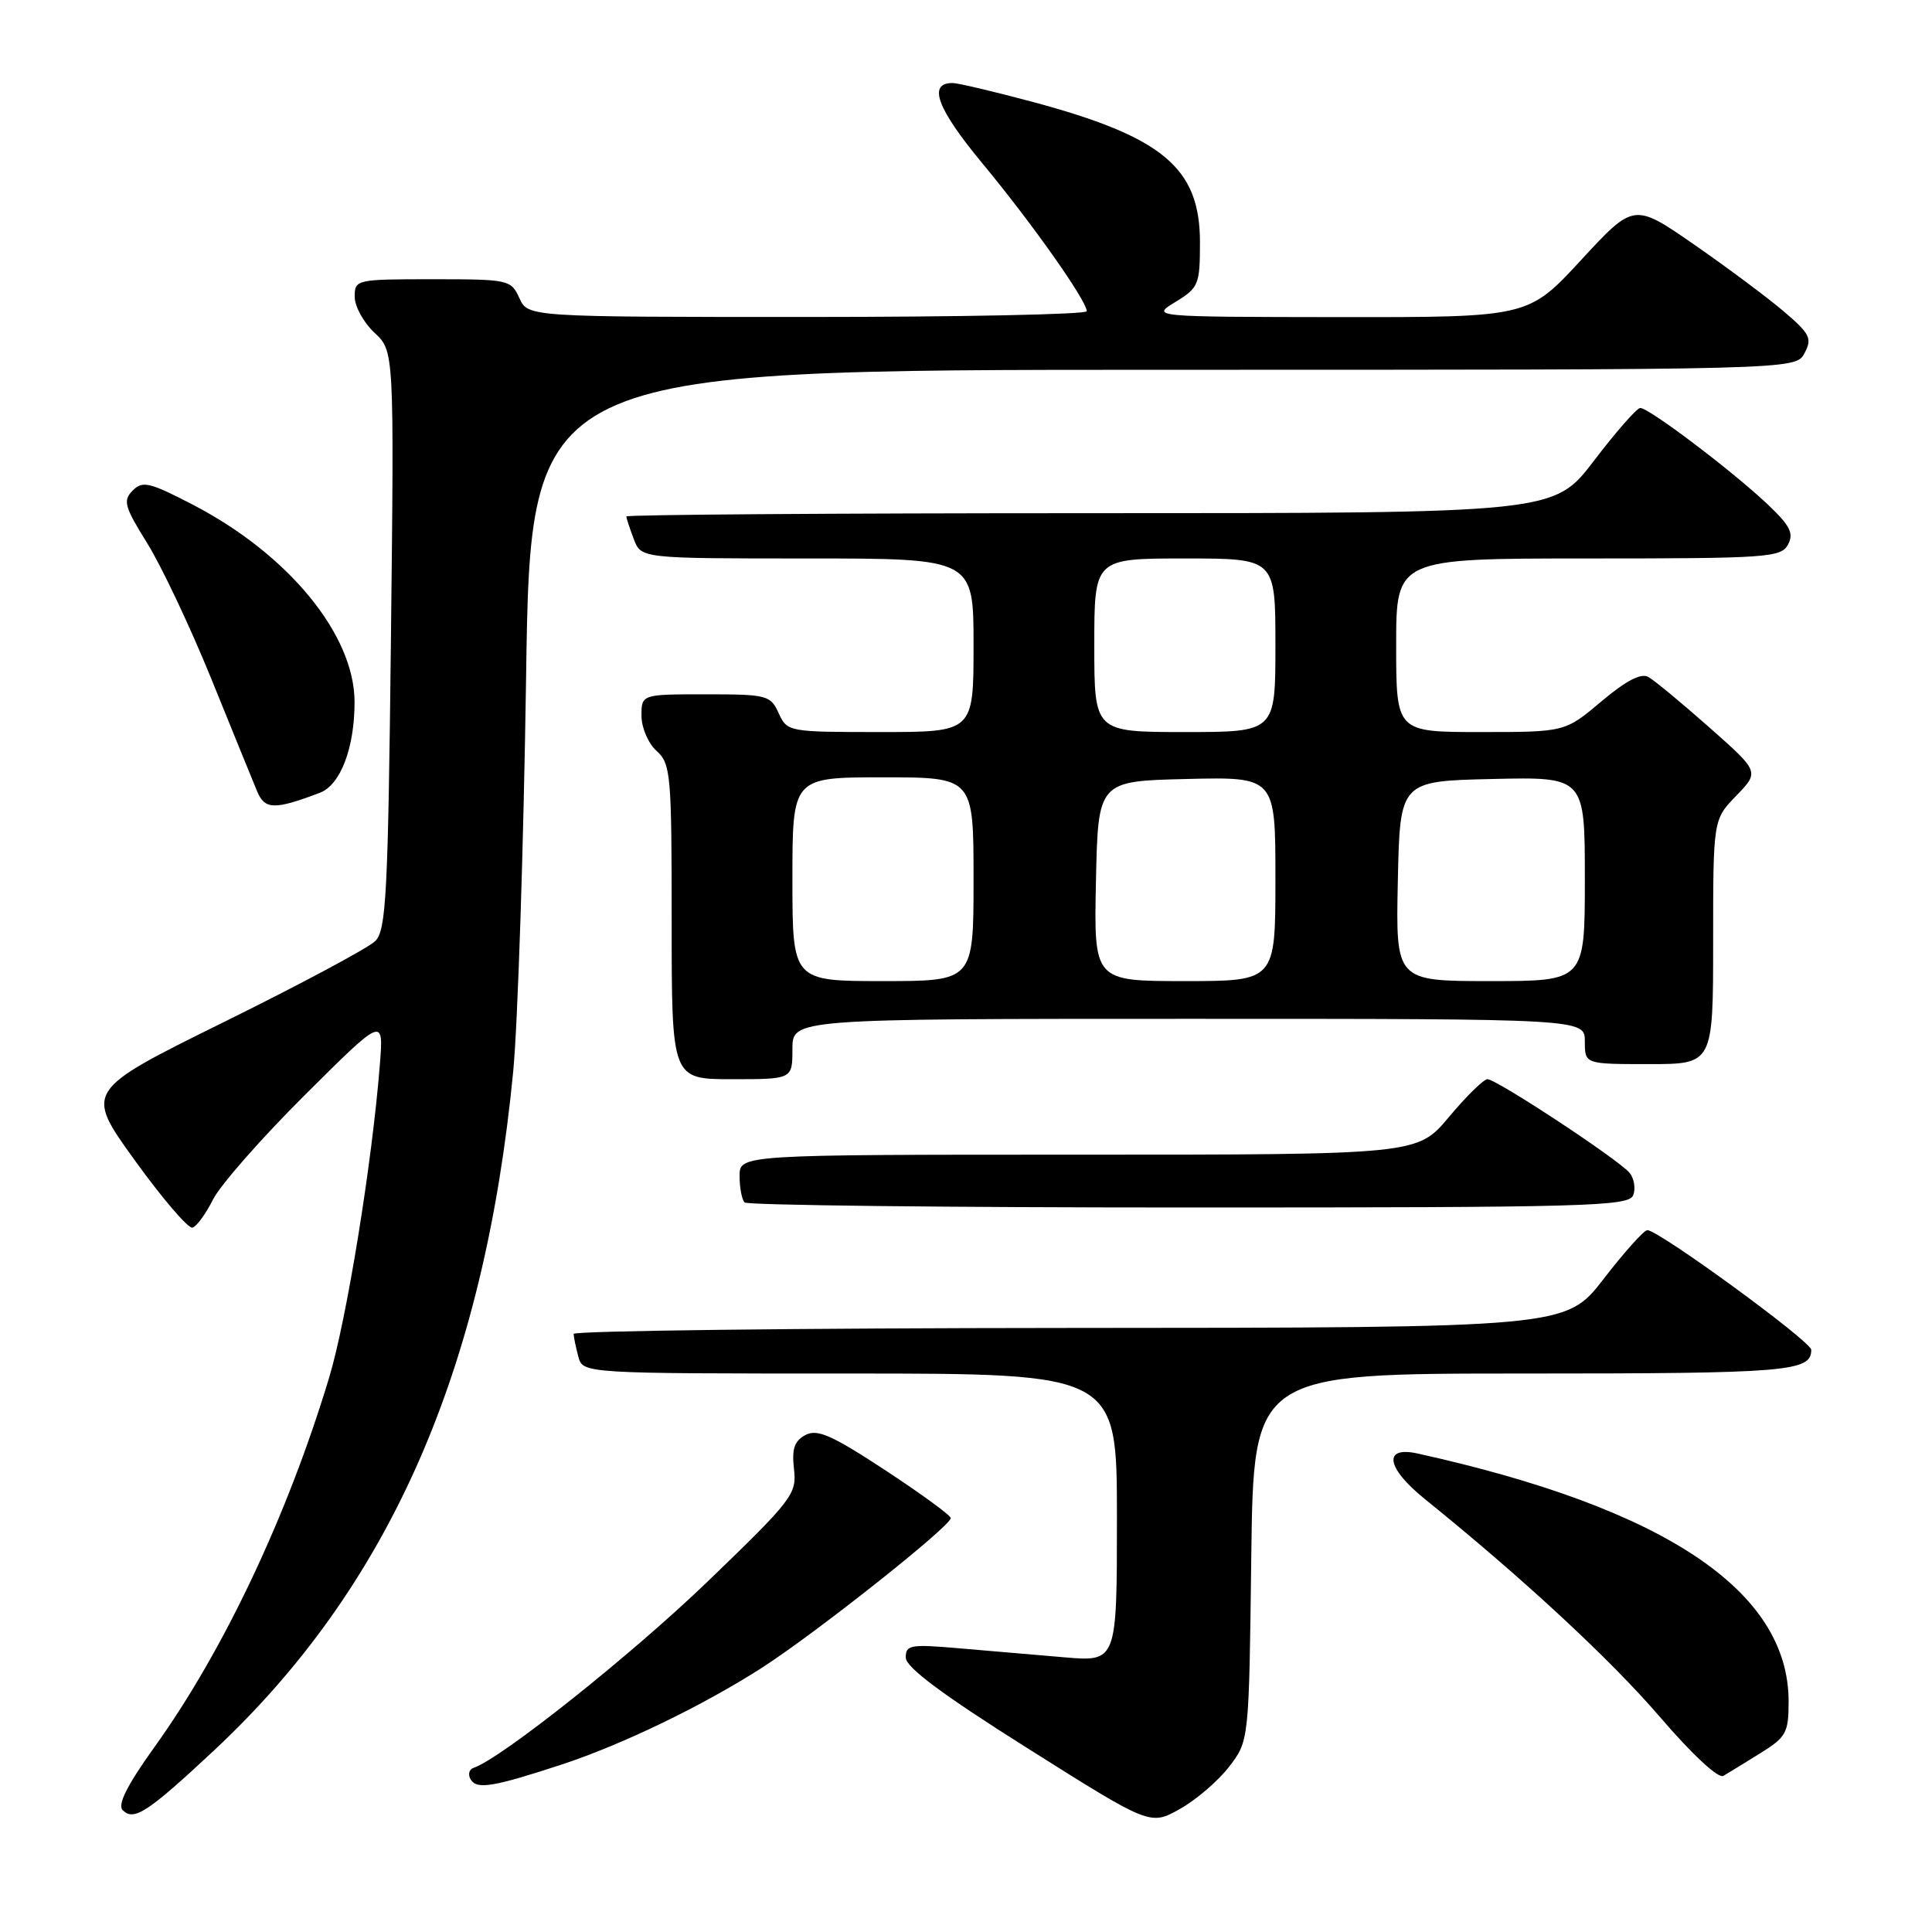 <?xml version="1.0" encoding="UTF-8" standalone="no"?>
<!DOCTYPE svg PUBLIC "-//W3C//DTD SVG 1.1//EN" "http://www.w3.org/Graphics/SVG/1.1/DTD/svg11.dtd" >
<svg xmlns="http://www.w3.org/2000/svg" xmlns:xlink="http://www.w3.org/1999/xlink" version="1.1" viewBox="0 0 256 256">
 <g >
 <path fill="currentColor"
d=" M 162.88 234.08 C 165.50 230.66 165.50 230.66 165.80 206.33 C 166.10 182.00 166.10 182.00 201.85 182.00 C 236.95 182.00 240.00 181.75 240.00 178.86 C 240.00 177.75 219.79 163.00 218.28 163.00 C 217.84 163.00 215.23 165.91 212.49 169.46 C 207.50 175.93 207.50 175.93 141.75 175.96 C 105.59 175.98 76.01 176.34 76.01 176.75 C 76.02 177.16 76.30 178.51 76.63 179.75 C 77.23 182.00 77.23 182.00 112.62 182.00 C 148.00 182.00 148.00 182.00 148.00 201.10 C 148.00 220.20 148.00 220.20 141.00 219.60 C 137.15 219.27 130.85 218.73 127.00 218.40 C 120.63 217.85 120.00 217.96 120.02 219.65 C 120.04 220.94 124.89 224.56 136.23 231.70 C 152.41 241.90 152.41 241.90 156.34 239.70 C 158.50 238.49 161.44 235.96 162.88 234.08 Z  M 28.35 231.95 C 51.57 210.26 64.15 181.72 68.00 142.00 C 68.61 135.68 69.38 112.16 69.71 89.75 C 70.30 49.00 70.30 49.00 154.11 49.00 C 237.93 49.00 237.93 49.00 239.10 46.81 C 240.15 44.85 239.86 44.25 236.39 41.29 C 234.25 39.46 228.90 35.47 224.50 32.42 C 216.50 26.88 216.50 26.88 209.50 34.46 C 202.50 42.04 202.50 42.04 177.50 42.02 C 152.50 41.99 152.50 41.99 155.75 40.01 C 158.83 38.13 159.00 37.72 159.00 32.09 C 159.00 22.24 154.09 18.13 136.75 13.48 C 131.66 12.12 126.92 11.00 126.22 11.00 C 122.88 11.00 124.16 14.40 130.24 21.73 C 136.79 29.64 144.00 39.85 144.00 41.24 C 144.00 41.66 127.34 42.00 106.98 42.00 C 69.96 42.00 69.96 42.00 68.82 39.50 C 67.71 37.07 67.40 37.00 57.34 37.00 C 47.18 37.00 47.00 37.04 47.00 39.33 C 47.00 40.60 48.18 42.74 49.61 44.08 C 52.23 46.50 52.23 46.50 51.80 84.78 C 51.42 118.47 51.17 123.26 49.73 124.69 C 48.84 125.59 39.81 130.42 29.66 135.43 C 11.22 144.54 11.22 144.54 17.86 153.75 C 21.51 158.81 24.95 162.82 25.50 162.67 C 26.05 162.52 27.27 160.84 28.22 158.95 C 29.17 157.05 34.64 150.82 40.39 145.10 C 50.84 134.70 50.84 134.70 50.33 141.10 C 49.30 154.12 45.94 174.84 43.61 182.55 C 38.10 200.81 29.63 218.74 20.47 231.49 C 16.82 236.58 15.54 239.14 16.26 239.86 C 17.74 241.34 19.56 240.16 28.35 231.95 Z  M 74.43 233.81 C 82.48 231.16 93.17 225.99 101.00 220.96 C 108.13 216.37 126.01 202.20 125.98 201.15 C 125.97 200.79 122.06 197.94 117.30 194.81 C 110.20 190.15 108.29 189.31 106.72 190.15 C 105.25 190.94 104.90 191.99 105.21 194.66 C 105.59 197.97 105.03 198.70 93.82 209.51 C 83.75 219.22 66.40 233.03 62.75 234.25 C 62.14 234.45 61.98 235.16 62.38 235.81 C 63.21 237.14 65.36 236.78 74.43 233.81 Z  M 233.25 232.31 C 236.69 230.17 237.00 229.60 237.00 225.45 C 237.00 210.80 220.60 199.84 187.85 192.60 C 183.21 191.57 183.67 194.50 188.81 198.64 C 201.81 209.14 213.42 219.90 219.96 227.52 C 224.24 232.50 227.69 235.71 228.36 235.31 C 228.99 234.94 231.19 233.59 233.25 232.31 Z  M 216.41 158.37 C 216.75 157.48 216.53 156.14 215.92 155.40 C 214.47 153.65 198.30 143.00 197.10 143.00 C 196.60 143.00 194.30 145.25 192.00 148.00 C 187.81 153.00 187.81 153.00 142.91 153.00 C 98.00 153.00 98.00 153.00 98.00 155.83 C 98.00 157.39 98.30 158.97 98.67 159.33 C 99.03 159.70 125.54 160.00 157.56 160.00 C 210.41 160.00 215.84 159.85 216.41 158.37 Z  M 105.00 139.00 C 105.00 135.00 105.00 135.00 157.50 135.00 C 210.00 135.00 210.00 135.00 210.00 138.00 C 210.00 141.00 210.00 141.00 218.50 141.00 C 227.00 141.00 227.00 141.00 227.00 124.80 C 227.00 108.60 227.00 108.60 230.07 105.43 C 233.14 102.26 233.14 102.26 226.49 96.38 C 222.84 93.15 219.20 90.14 218.41 89.70 C 217.45 89.15 215.44 90.20 212.18 92.95 C 207.37 97.00 207.37 97.00 196.19 97.00 C 185.00 97.00 185.00 97.00 185.00 85.50 C 185.00 74.00 185.00 74.00 210.46 74.00 C 234.19 74.00 236.00 73.87 236.92 72.16 C 237.72 70.66 237.20 69.65 234.20 66.81 C 229.49 62.36 218.41 53.98 217.33 54.06 C 216.87 54.09 214.11 57.24 211.20 61.06 C 205.90 68.00 205.90 68.00 144.45 68.00 C 110.65 68.00 83.00 68.20 83.00 68.43 C 83.00 68.67 83.44 70.02 83.98 71.43 C 84.95 74.00 84.95 74.00 106.98 74.00 C 129.00 74.00 129.00 74.00 129.00 85.50 C 129.00 97.00 129.00 97.00 116.66 97.00 C 104.47 97.00 104.31 96.97 103.18 94.50 C 102.10 92.12 101.64 92.00 93.52 92.00 C 85.00 92.00 85.00 92.00 85.00 94.85 C 85.00 96.42 85.89 98.50 87.00 99.50 C 88.88 101.20 89.00 102.58 89.00 122.15 C 89.00 143.00 89.00 143.00 97.00 143.00 C 105.00 143.00 105.00 143.00 105.00 139.00 Z  M 42.40 105.04 C 45.12 104.00 46.99 99.09 46.98 93.00 C 46.97 84.11 38.22 73.45 25.56 66.88 C 19.80 63.89 18.89 63.68 17.58 65.00 C 16.26 66.33 16.49 67.13 19.52 72.00 C 21.40 75.03 25.23 83.12 28.02 90.00 C 30.81 96.88 33.53 103.56 34.07 104.85 C 35.09 107.30 36.37 107.33 42.40 105.04 Z  M 105.00 116.50 C 105.00 103.00 105.00 103.00 117.00 103.00 C 129.00 103.00 129.00 103.00 129.00 116.50 C 129.00 130.00 129.00 130.00 117.00 130.00 C 105.00 130.00 105.00 130.00 105.00 116.50 Z  M 145.22 116.75 C 145.50 103.50 145.50 103.50 157.25 103.22 C 169.00 102.94 169.00 102.94 169.00 116.47 C 169.00 130.00 169.00 130.00 156.97 130.00 C 144.94 130.00 144.94 130.00 145.22 116.75 Z  M 185.22 116.75 C 185.50 103.50 185.50 103.50 197.75 103.22 C 210.00 102.94 210.00 102.94 210.00 116.47 C 210.00 130.00 210.00 130.00 197.47 130.00 C 184.94 130.00 184.94 130.00 185.22 116.75 Z  M 145.00 85.50 C 145.00 74.00 145.00 74.00 157.00 74.00 C 169.00 74.00 169.00 74.00 169.00 85.50 C 169.00 97.00 169.00 97.00 157.00 97.00 C 145.00 97.00 145.00 97.00 145.00 85.50 Z "/>
</g>
</svg>